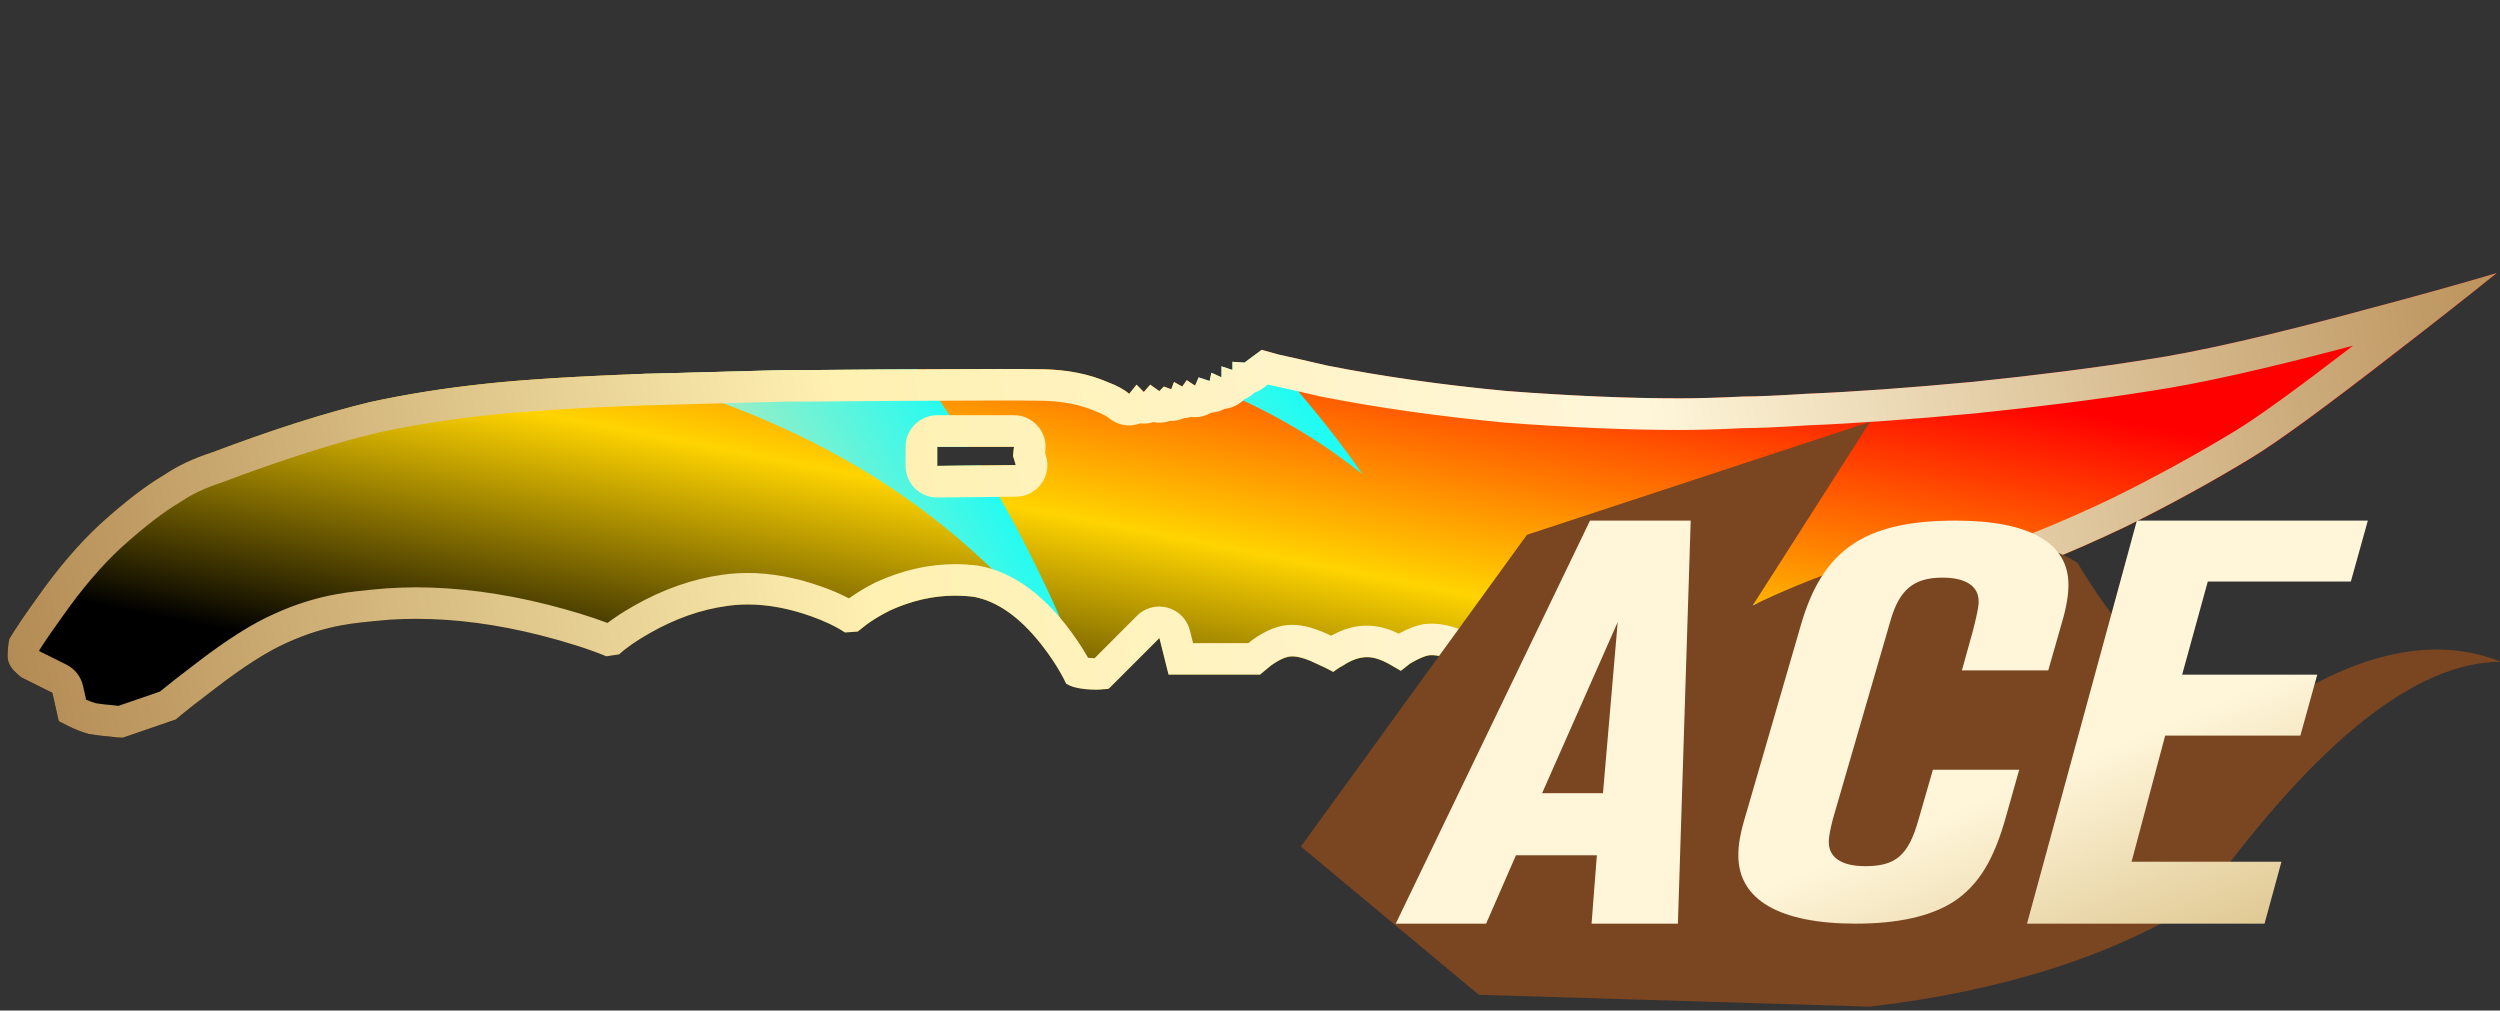 <?xml version="1.0" encoding="utf-8"?>
<!-- Generator: Adobe Illustrator 16.0.0, SVG Export Plug-In . SVG Version: 6.00 Build 0)  -->
<!DOCTYPE svg PUBLIC "-//W3C//DTD SVG 1.1//EN" "http://www.w3.org/Graphics/SVG/1.1/DTD/svg11.dtd">
<svg version="1.1" id="图层_1" xmlns="http://www.w3.org/2000/svg" xmlns:xlink="http://www.w3.org/1999/xlink" x="0px" y="0px"
	 width="79.167px" height="32px" viewBox="0 0 79.167 32" enable-background="new 0 0 79.167 32" xml:space="preserve">
<rect x="0" y="0" width="79.167" height="32" fill="#333333" stroke="none"/>
<rect fill="none" width="79.167" height="32"/>
<g>
	<g>
		<g>
			<g>
				<g>
					
						<linearGradient id="SVGID_1_" gradientUnits="userSpaceOnUse" x1="-870.184" y1="39.162" x2="-869.156" y2="38.192" gradientTransform="matrix(78.826 0 0 14.713 68592.195 -553.67)">
						<stop  offset="0.143" style="stop-color:#000000"/>
						<stop  offset="0.433" style="stop-color:#FFD400"/>
						<stop  offset="0.749" style="stop-color:#FF0000"/>
					</linearGradient>
					<path fill="url(#SVGID_1_)" d="M32.168,14.728l-0.087-0.291l0.029-0.289h-2.433v0.607L32.168,14.728z M75.94,11.108
						c-2.26,1.756-3.803,2.886-4.634,3.388c-1.234,0.751-2.557,1.477-3.965,2.172c-1.854,0.889-3.588,1.571-5.211,2.057
						c-1.603,0.461-3.608,0.904-6.022,1.33c-0.771,0.114-1.522,0.231-2.256,0.351l-0.899,0.144
						c-0.074-0.096-0.184-0.185-0.314-0.261c-0.254-0.173-0.493-0.251-0.727-0.229c-0.23,0.035-0.49,0.162-0.781,0.375l-0.403,0.316
						c-0.099-0.077-0.214-0.146-0.349-0.201c-0.291-0.137-0.541-0.185-0.754-0.144c-0.229,0.036-0.49,0.144-0.777,0.313
						l-0.381,0.262c-0.096-0.059-0.2-0.125-0.315-0.201c-0.271-0.114-0.503-0.165-0.692-0.146c-0.193,0-0.426,0.086-0.695,0.261
						l-0.35,0.263c-0.097-0.076-0.222-0.156-0.375-0.232c-0.31-0.136-0.57-0.192-0.781-0.174c-0.135,0.019-0.34,0.106-0.607,0.263
						l-0.291,0.23c-0.096-0.059-0.211-0.126-0.348-0.202c-0.271-0.155-0.512-0.231-0.725-0.231c-0.229,0-0.481,0.084-0.752,0.263
						c-0.076,0.036-0.154,0.086-0.232,0.144l-0.084,0.061c-0.137-0.078-0.291-0.155-0.465-0.231c-0.35-0.174-0.625-0.261-0.84-0.261
						c-0.174,0-0.396,0.097-0.666,0.289L39.9,21.363h-2.896l-0.289-1.158l-1.592,1.593c-0.021,0.021-0.078,0.028-0.175,0.028
						c-0.153,0.02-0.337,0.02-0.549,0s-0.389-0.057-0.522-0.114l-0.114-0.06c-0.192-0.404-0.463-0.83-0.811-1.273
						c-0.677-0.85-1.381-1.342-2.115-1.479c-0.887-0.113-1.775,0.029-2.663,0.437c-0.27,0.136-0.512,0.28-0.723,0.435L27.16,20
						l-0.404,0.029c-0.289-0.193-0.655-0.367-1.1-0.523c-0.928-0.326-1.805-0.436-2.635-0.316c-0.831,0.113-1.649,0.404-2.46,0.869
						c-0.405,0.23-0.725,0.451-0.955,0.664l-0.407,0.061c-0.56-0.231-1.256-0.454-2.085-0.665c-1.698-0.429-3.29-0.591-4.774-0.493
						c-0.696,0.059-1.197,0.115-1.506,0.174c-0.561,0.1-1.14,0.279-1.737,0.551c-0.617,0.27-1.391,0.764-2.315,1.477
						c-0.464,0.35-0.87,0.667-1.216,0.958l-1.68,0.577c-0.096,0-0.212-0.01-0.349-0.029c-0.248-0.02-0.491-0.049-0.724-0.087
						c-0.212-0.06-0.435-0.144-0.666-0.261l-0.288-0.146l-0.202-0.899l-0.984-0.49c-0.078-0.063-0.144-0.119-0.203-0.18
						c-0.154-0.153-0.232-0.315-0.232-0.492c0-0.135,0.011-0.271,0.028-0.404l0.03-0.146c0.211-0.347,0.491-0.762,0.84-1.244
						c0.675-0.965,1.359-1.766,2.053-2.402c0.773-0.695,1.439-1.206,2-1.533c0.424-0.29,0.936-0.529,1.533-0.723
						c1.893-0.715,3.562-1.247,5.009-1.595c1.157-0.25,2.373-0.444,3.647-0.579c1.2-0.131,2.907-0.239,5.123-0.317
						c0.03,0,0.06,0,0.088,0c1.468-0.039,2.886-0.077,4.255-0.115c0.271,0,0.521,0,0.752,0c1.587-0.017,2.929-0.025,4.024-0.028
						c1.638-0.011,2.728-0.011,3.271,0c0.06,0,0.106,0,0.145,0c0.774,0.02,1.447,0.152,2.028,0.404
						c0.307,0.115,0.539,0.241,0.693,0.376l0.232-0.29l0.231,0.232l0.202-0.232l0.29,0.203l0.144-0.144l0.232,0.087l0.088-0.232
						l0.26,0.146l0.144-0.203l0.262,0.173l0.117-0.259l0.346,0.115l0.057-0.262l0.32,0.146v-0.348l0.347,0.115v-0.26l0.376,0.027
						l0.552-0.406l0.52,0.147c0.444,0.095,0.956,0.212,1.536,0.348c1.755,0.346,3.654,0.616,5.699,0.809
						c2.047,0.155,3.871,0.232,5.474,0.232c0.578,0,1.253-0.02,2.026-0.057c0.426,0,1.101-0.032,2.024-0.089
						c1.447-0.058,3.193-0.185,5.238-0.376c2.048-0.212,3.858-0.444,5.442-0.696c1.682-0.248,4.041-0.79,7.092-1.619
						c1.525-0.405,2.878-0.781,4.054-1.13C78.102,9.419,77.057,10.241,75.94,11.108z"/>
				</g>
			</g>
		</g>
	</g>
</g>
<linearGradient id="SVGID_2_" gradientUnits="userSpaceOnUse" x1="14.929" y1="23.758" x2="32.58" y2="13.59">
	<stop  offset="0.35" style="stop-color:#FFE3A0"/>
	<stop  offset="1" style="stop-color:#00FFFF"/>
</linearGradient>
<path fill="url(#SVGID_2_)" d="M34.375,21.563c0,0-1.04-3.047-3.299-6.822l-1.399,0.015v-0.606h1.035
	c-0.497-0.8-1.046-1.625-1.651-2.457c-0.985,0.005-2.134,0.013-3.465,0.026c-0.231,0-0.481,0-0.752,0
	c-1.369,0.038-2.787,0.076-4.255,0.115c-0.028,0-0.058,0-0.088,0c-0.193,0.007-0.36,0.015-0.545,0.022
	C24.979,13.148,30.562,15.885,34.375,21.563z"/>
<linearGradient id="SVGID_3_" gradientUnits="userSpaceOnUse" x1="34.495" y1="23.072" x2="50.137" y2="14.061" gradientTransform="matrix(0.992 -0.125 0.125 0.992 -8.692 4.094)">
	<stop  offset="0.178" style="stop-color:#FFE3A0"/>
	<stop  offset="1" style="stop-color:#00FFFF"/>
</linearGradient>
<path fill="url(#SVGID_3_)" d="M39.029,11.457v0.26l-0.347-0.115v0.349l-0.32-0.146l-0.057,0.262l-0.346-0.115l-0.053,0.117
	c1.815,0.684,3.597,1.636,5.242,2.952c0,0-1.172-1.773-3.21-3.929l-0.533,0.393L39.029,11.457z"/>
<g>
	<g>
		<g>
			<g>
				<g>
					<g>
						<linearGradient id="SVGID_4_" gradientUnits="userSpaceOnUse" x1="78.94" y1="7.985" x2="0.57" y2="22.613">
							<stop  offset="0" style="stop-color:#BB925B"/>
							<stop  offset="0.343" style="stop-color:#FFF6DA"/>
							<stop  offset="0.657" style="stop-color:#FFF1B1"/>
							<stop  offset="1" style="stop-color:#B38B54"/>
						</linearGradient>
						<path fill="url(#SVGID_4_)" d="M74.514,10.946c-1.789,1.375-3.04,2.281-3.728,2.696c-1.215,0.739-2.523,1.456-3.878,2.125
							c-1.788,0.857-3.492,1.53-5.055,1.998c-1.564,0.45-3.556,0.89-5.893,1.302c-0.775,0.115-1.532,0.233-2.267,0.353l-0.447,0.071
							c-0.024-0.016-0.05-0.032-0.075-0.047c-0.387-0.257-0.785-0.388-1.185-0.388c-0.057,0-0.112,0.003-0.168,0.008
							c-0.02,0.002-0.039,0.005-0.059,0.008c-0.359,0.055-0.725,0.212-1.136,0.496c-0.295-0.118-0.573-0.176-0.848-0.176
							c-0.118,0-0.232,0.012-0.31,0.027c-0.33,0.052-0.674,0.181-1.048,0.393c-0.316-0.122-0.605-0.181-0.88-0.181
							c-0.046,0-0.09,0.001-0.134,0.005c-0.339,0.01-0.686,0.121-1.053,0.338c-0.367-0.151-0.7-0.225-1.017-0.225
							c-0.058,0-0.113,0.002-0.217,0.013c-0.237,0.032-0.502,0.13-0.821,0.303c-0.351-0.17-0.684-0.253-1.013-0.253
							c-0.376,0-0.754,0.107-1.128,0.32c-0.483-0.235-0.88-0.346-1.245-0.346c-0.392,0-0.799,0.155-1.247,0.476
							c-0.02,0.014-0.04,0.029-0.058,0.045l-0.07,0.058h-1.753l-0.1-0.4c-0.087-0.35-0.356-0.625-0.703-0.722
							c-0.088-0.024-0.178-0.036-0.267-0.036c-0.262,0-0.517,0.103-0.708,0.293l-1.341,1.343c-0.055-0.001-0.113-0.005-0.175-0.011
							c-0.011-0.001-0.021-0.002-0.031-0.003c-0.197-0.348-0.439-0.706-0.726-1.071c-0.828-1.039-1.741-1.657-2.714-1.839
							c-0.019-0.003-0.038-0.006-0.056-0.009c-0.237-0.03-0.477-0.045-0.714-0.045c-0.836,0-1.675,0.189-2.525,0.58
							c-0.302,0.151-0.576,0.315-0.838,0.503c-0.265-0.139-0.563-0.266-0.899-0.384c-0.792-0.278-1.567-0.42-2.303-0.42
							c-0.271,0-0.542,0.02-0.799,0.056c-0.949,0.13-1.899,0.464-2.819,0.991c-0.322,0.183-0.595,0.36-0.825,0.536
							c-0.538-0.202-1.169-0.396-1.883-0.577c-1.448-0.365-2.852-0.551-4.172-0.551c-0.308,0-0.612,0.01-0.93,0.031
							c-0.758,0.063-1.269,0.123-1.597,0.186c-0.655,0.116-1.32,0.326-1.962,0.619c-0.698,0.305-1.524,0.828-2.516,1.594
							c-0.438,0.33-0.804,0.616-1.113,0.871l-1.319,0.453c-0.022-0.003-0.046-0.006-0.07-0.01c-0.021-0.003-0.042-0.005-0.063-0.007
							c-0.199-0.016-0.395-0.038-0.583-0.067c-0.102-0.031-0.203-0.068-0.302-0.113l-0.098-0.434
							c-0.066-0.294-0.26-0.542-0.53-0.677l-0.858-0.427c0.001-0.01,0.002-0.019,0.003-0.028c0.185-0.292,0.42-0.636,0.708-1.033
							c0.63-0.901,1.273-1.654,1.902-2.232c0.719-0.646,1.336-1.122,1.835-1.413c0.021-0.012,0.041-0.025,0.061-0.039
							c0.337-0.23,0.767-0.432,1.322-0.612c1.849-0.698,3.494-1.223,4.866-1.554c1.123-0.243,2.314-0.432,3.544-0.562
							c1.206-0.131,2.905-0.236,5.015-0.312l0.115,0c1.468-0.039,2.887-0.077,4.228-0.115h0.763c1.584-0.017,2.924-0.024,4.02-0.028
							c0.816-0.005,1.497-0.007,2.04-0.007c0.537,0,0.939,0.002,1.225,0.007l0.119,0c0.655,0.018,1.197,0.123,1.656,0.322
							c0.016,0.007,0.031,0.013,0.047,0.019c0.282,0.106,0.375,0.184,0.385,0.192c0.183,0.161,0.417,0.248,0.659,0.248
							c0.029,0,0.059-0.001,0.088-0.004c0.091-0.008,0.179-0.028,0.263-0.06c0.037,0.004,0.074,0.006,0.112,0.006
							c0.011,0,0.023,0,0.034,0c0.092-0.003,0.183-0.019,0.269-0.046c0.063,0.012,0.125,0.018,0.188,0.018
							c0.114,0,0.227-0.019,0.334-0.057c0.014,0,0.028,0.001,0.042,0.001c0.143,0,0.282-0.031,0.41-0.088
							c0.073-0.004,0.145-0.017,0.214-0.037c0.043,0.005,0.086,0.008,0.13,0.008c0.093,0,0.186-0.013,0.277-0.039
							c0.085-0.025,0.167-0.061,0.242-0.106c0.146-0.008,0.291-0.048,0.422-0.12c0.155-0.016,0.306-0.067,0.441-0.154
							c0.065-0.042,0.125-0.091,0.178-0.146c0.074-0.03,0.146-0.069,0.212-0.117c0.042-0.03,0.08-0.063,0.116-0.098
							c0.095-0.033,0.186-0.08,0.268-0.14l0.158-0.117l0.05,0.014c0.021,0.006,0.041,0.011,0.061,0.015
							c0.439,0.095,0.945,0.21,1.554,0.352c1.789,0.353,3.74,0.629,5.817,0.825c2.058,0.156,3.925,0.235,5.549,0.235
							c0.593,0,1.271-0.019,2.026-0.058c0.431,0,1.094-0.029,2.064-0.09c1.448-0.058,3.179-0.182,5.301-0.38
							c2.053-0.212,3.901-0.449,5.485-0.701C69.625,12.155,71.743,11.683,74.514,10.946 M29.677,15.755c0.003,0,0.007,0,0.011,0
							l2.491-0.026c0.314-0.003,0.608-0.154,0.794-0.407c0.186-0.253,0.243-0.579,0.153-0.879l-0.03-0.102l0.009-0.093
							c0.028-0.281-0.064-0.561-0.254-0.77c-0.189-0.209-0.459-0.329-0.741-0.329h-2.433c-0.552,0-1,0.448-1,1v0.606
							c0,0.267,0.107,0.523,0.296,0.711C29.161,15.651,29.414,15.755,29.677,15.755 M79.063,8.646
							c-1.176,0.35-2.528,0.726-4.054,1.131c-3.051,0.828-5.41,1.371-7.092,1.619c-1.584,0.252-3.395,0.483-5.442,0.695
							c-2.045,0.191-3.791,0.318-5.238,0.376c-0.924,0.058-1.599,0.089-2.024,0.089c-0.773,0.038-1.448,0.058-2.026,0.058
							c-1.603,0-3.427-0.077-5.474-0.232c-2.045-0.192-3.944-0.463-5.699-0.809c-0.58-0.136-1.092-0.253-1.536-0.349l-0.52-0.146
							l-0.552,0.406l-0.376-0.027v0.26l-0.347-0.115v0.349l-0.32-0.146l-0.057,0.262l-0.346-0.115l-0.117,0.259l-0.262-0.173
							l-0.144,0.203l-0.26-0.146l-0.088,0.232l-0.232-0.087l-0.144,0.144l-0.29-0.203l-0.202,0.232l-0.231-0.232l-0.232,0.29
							c-0.154-0.135-0.386-0.261-0.693-0.376c-0.581-0.252-1.254-0.384-2.028-0.404c-0.039,0-0.085,0-0.145,0
							c-0.271-0.005-0.68-0.007-1.225-0.007c-0.545,0-1.227,0.002-2.046,0.007c-1.095,0.004-2.437,0.012-4.024,0.028
							c-0.231,0-0.481,0-0.752,0c-1.369,0.038-2.787,0.076-4.255,0.115c-0.028,0-0.058,0-0.088,0
							c-2.216,0.078-3.923,0.187-5.123,0.317c-1.274,0.135-2.49,0.328-3.647,0.578c-1.447,0.349-3.116,0.881-5.009,1.596
							c-0.597,0.193-1.109,0.433-1.533,0.723c-0.561,0.327-1.227,0.838-2,1.533c-0.694,0.637-1.378,1.438-2.053,2.402
							c-0.349,0.482-0.629,0.897-0.84,1.244l-0.03,0.146c-0.017,0.134-0.028,0.27-0.028,0.404c0,0.177,0.078,0.339,0.232,0.492
							c0.059,0.061,0.125,0.116,0.203,0.18l0.984,0.49l0.202,0.899l0.288,0.146c0.231,0.117,0.454,0.201,0.666,0.261
							c0.233,0.038,0.476,0.067,0.724,0.087c0.137,0.02,0.253,0.029,0.349,0.029l1.68-0.577c0.346-0.291,0.752-0.608,1.216-0.958
							c0.924-0.713,1.698-1.207,2.315-1.477c0.597-0.271,1.176-0.451,1.737-0.551c0.309-0.059,0.81-0.115,1.506-0.174
							c0.278-0.019,0.561-0.027,0.846-0.027c1.239,0,2.548,0.172,3.928,0.521c0.829,0.211,1.525,0.434,2.085,0.665l0.407-0.061
							c0.23-0.213,0.55-0.434,0.955-0.664c0.811-0.465,1.629-0.756,2.46-0.869c0.218-0.031,0.439-0.047,0.664-0.047
							c0.63,0,1.287,0.123,1.971,0.363c0.445,0.156,0.811,0.33,1.1,0.523L27.16,20l0.291-0.229c0.211-0.154,0.453-0.299,0.723-0.435
							c0.692-0.317,1.385-0.474,2.076-0.474c0.196,0,0.392,0.012,0.587,0.037c0.734,0.137,1.438,0.629,2.115,1.479
							c0.348,0.443,0.619,0.869,0.811,1.273l0.114,0.06c0.133,0.058,0.31,0.095,0.522,0.114c0.106,0.01,0.205,0.015,0.297,0.015
							c0.091,0,0.176-0.005,0.252-0.015c0.097,0,0.154-0.008,0.175-0.028l1.592-1.593l0.289,1.158H39.9l0.348-0.289
							c0.27-0.192,0.492-0.289,0.666-0.289c0.215,0,0.49,0.087,0.84,0.261c0.174,0.076,0.328,0.153,0.465,0.231l0.084-0.061
							c0.078-0.058,0.156-0.107,0.232-0.144c0.271-0.179,0.522-0.263,0.752-0.263c0.213,0,0.453,0.076,0.725,0.231
							c0.137,0.076,0.252,0.144,0.348,0.202l0.291-0.23c0.268-0.156,0.473-0.244,0.607-0.263c0.026-0.002,0.053-0.003,0.08-0.003
							c0.195,0,0.43,0.058,0.701,0.177c0.153,0.076,0.278,0.156,0.375,0.232l0.35-0.263c0.27-0.175,0.502-0.261,0.695-0.261
							c0.026-0.003,0.054-0.004,0.082-0.004c0.173,0,0.378,0.051,0.61,0.149c0.115,0.076,0.22,0.143,0.315,0.201l0.381-0.262
							c0.287-0.17,0.549-0.277,0.777-0.313c0.049-0.01,0.101-0.015,0.153-0.015c0.177,0,0.377,0.053,0.601,0.158
							c0.135,0.055,0.25,0.124,0.349,0.201l0.403-0.316c0.291-0.213,0.551-0.34,0.781-0.375c0.025-0.002,0.051-0.004,0.076-0.004
							c0.209,0,0.424,0.079,0.65,0.233c0.131,0.076,0.24,0.165,0.314,0.261l0.899-0.144c0.733-0.119,1.485-0.236,2.256-0.351
							c2.414-0.426,4.42-0.869,6.022-1.33c1.623-0.485,3.356-1.168,5.211-2.057c1.408-0.695,2.73-1.421,3.965-2.172
							c0.831-0.502,2.374-1.632,4.634-3.389C77.057,10.241,78.102,9.419,79.063,8.646L79.063,8.646z M32.11,14.148l-0.029,0.289
							l0.087,0.291l-2.491,0.026v-0.606H32.11L32.11,14.148z"/>
					</g>
				</g>
			</g>
		</g>
	</g>
</g>
<rect fill="none" width="79.167" height="32"/>
<g>
	<g>
		<path fill="#7A4621" d="M41.196,26.807l5.632,4.694l12.387,0.376c4.256-0.501,7.759-1.627,10.513-3.379
			c3.628-5.028,6.785-7.542,9.47-7.542c-1.822-0.728-3.908-0.429-6.259,0.894c-2.351,1.324-4.733-0.018-7.151-4.022
			c-2.254-1.501-6.668-0.412-10.283,1.342l3.713-5.812l-10.865,3.577L41.196,26.807z"/>
	</g>
</g>
<linearGradient id="SVGID_5_" gradientUnits="userSpaceOnUse" x1="-855.048" y1="44.094" x2="-854.048" y2="45.096" gradientTransform="matrix(30.782 0 0 12.763 26365.635 -545.832)">
	<stop  offset="0.607" style="stop-color:#FFF6DA"/>
	<stop  offset="1" style="stop-color:#D6BB7E"/>
</linearGradient>
<path fill="url(#SVGID_5_)" d="M53.539,16.485h-3.188l-6.152,12.764h2.861l0.945-2.165h2.562L50.4,29.249h2.734L53.539,16.485z
	 M51.228,19.699l-0.467,5.42h-1.928L51.228,19.699z M65.501,18.516c0-1.326-1.238-2.03-3.569-2.03c-2.888,0-4.21,0.921-4.899,3.29
	l-1.727,5.949c-0.215,0.697-0.258,1.043-0.258,1.365c0,1.402,1.303,2.159,3.717,2.159c1.33,0,2.373-0.229,3.104-0.698
	c0.786-0.521,1.28-1.326,1.664-2.728l0.409-1.448h-2.733l-0.453,1.57c-0.32,1.145-0.723,1.484-1.69,1.484
	c-0.745,0-1.155-0.271-1.155-0.769c0-0.152,0.049-0.41,0.133-0.733l1.836-6.322c0.279-0.938,0.731-1.313,1.629-1.313
	c0.746,0,1.148,0.271,1.148,0.751c0,0.205-0.063,0.463-0.188,0.956l-0.342,1.231h2.734l0.426-1.49
	C65.439,19.23,65.501,18.838,65.501,18.516z M74.982,16.485h-7.314l-3.479,12.764h7.522l0.535-1.96H67.5l1.064-3.994h4.281
	l0.535-1.93h-4.279l0.813-2.95h4.53L74.982,16.485z"/>
</svg>

